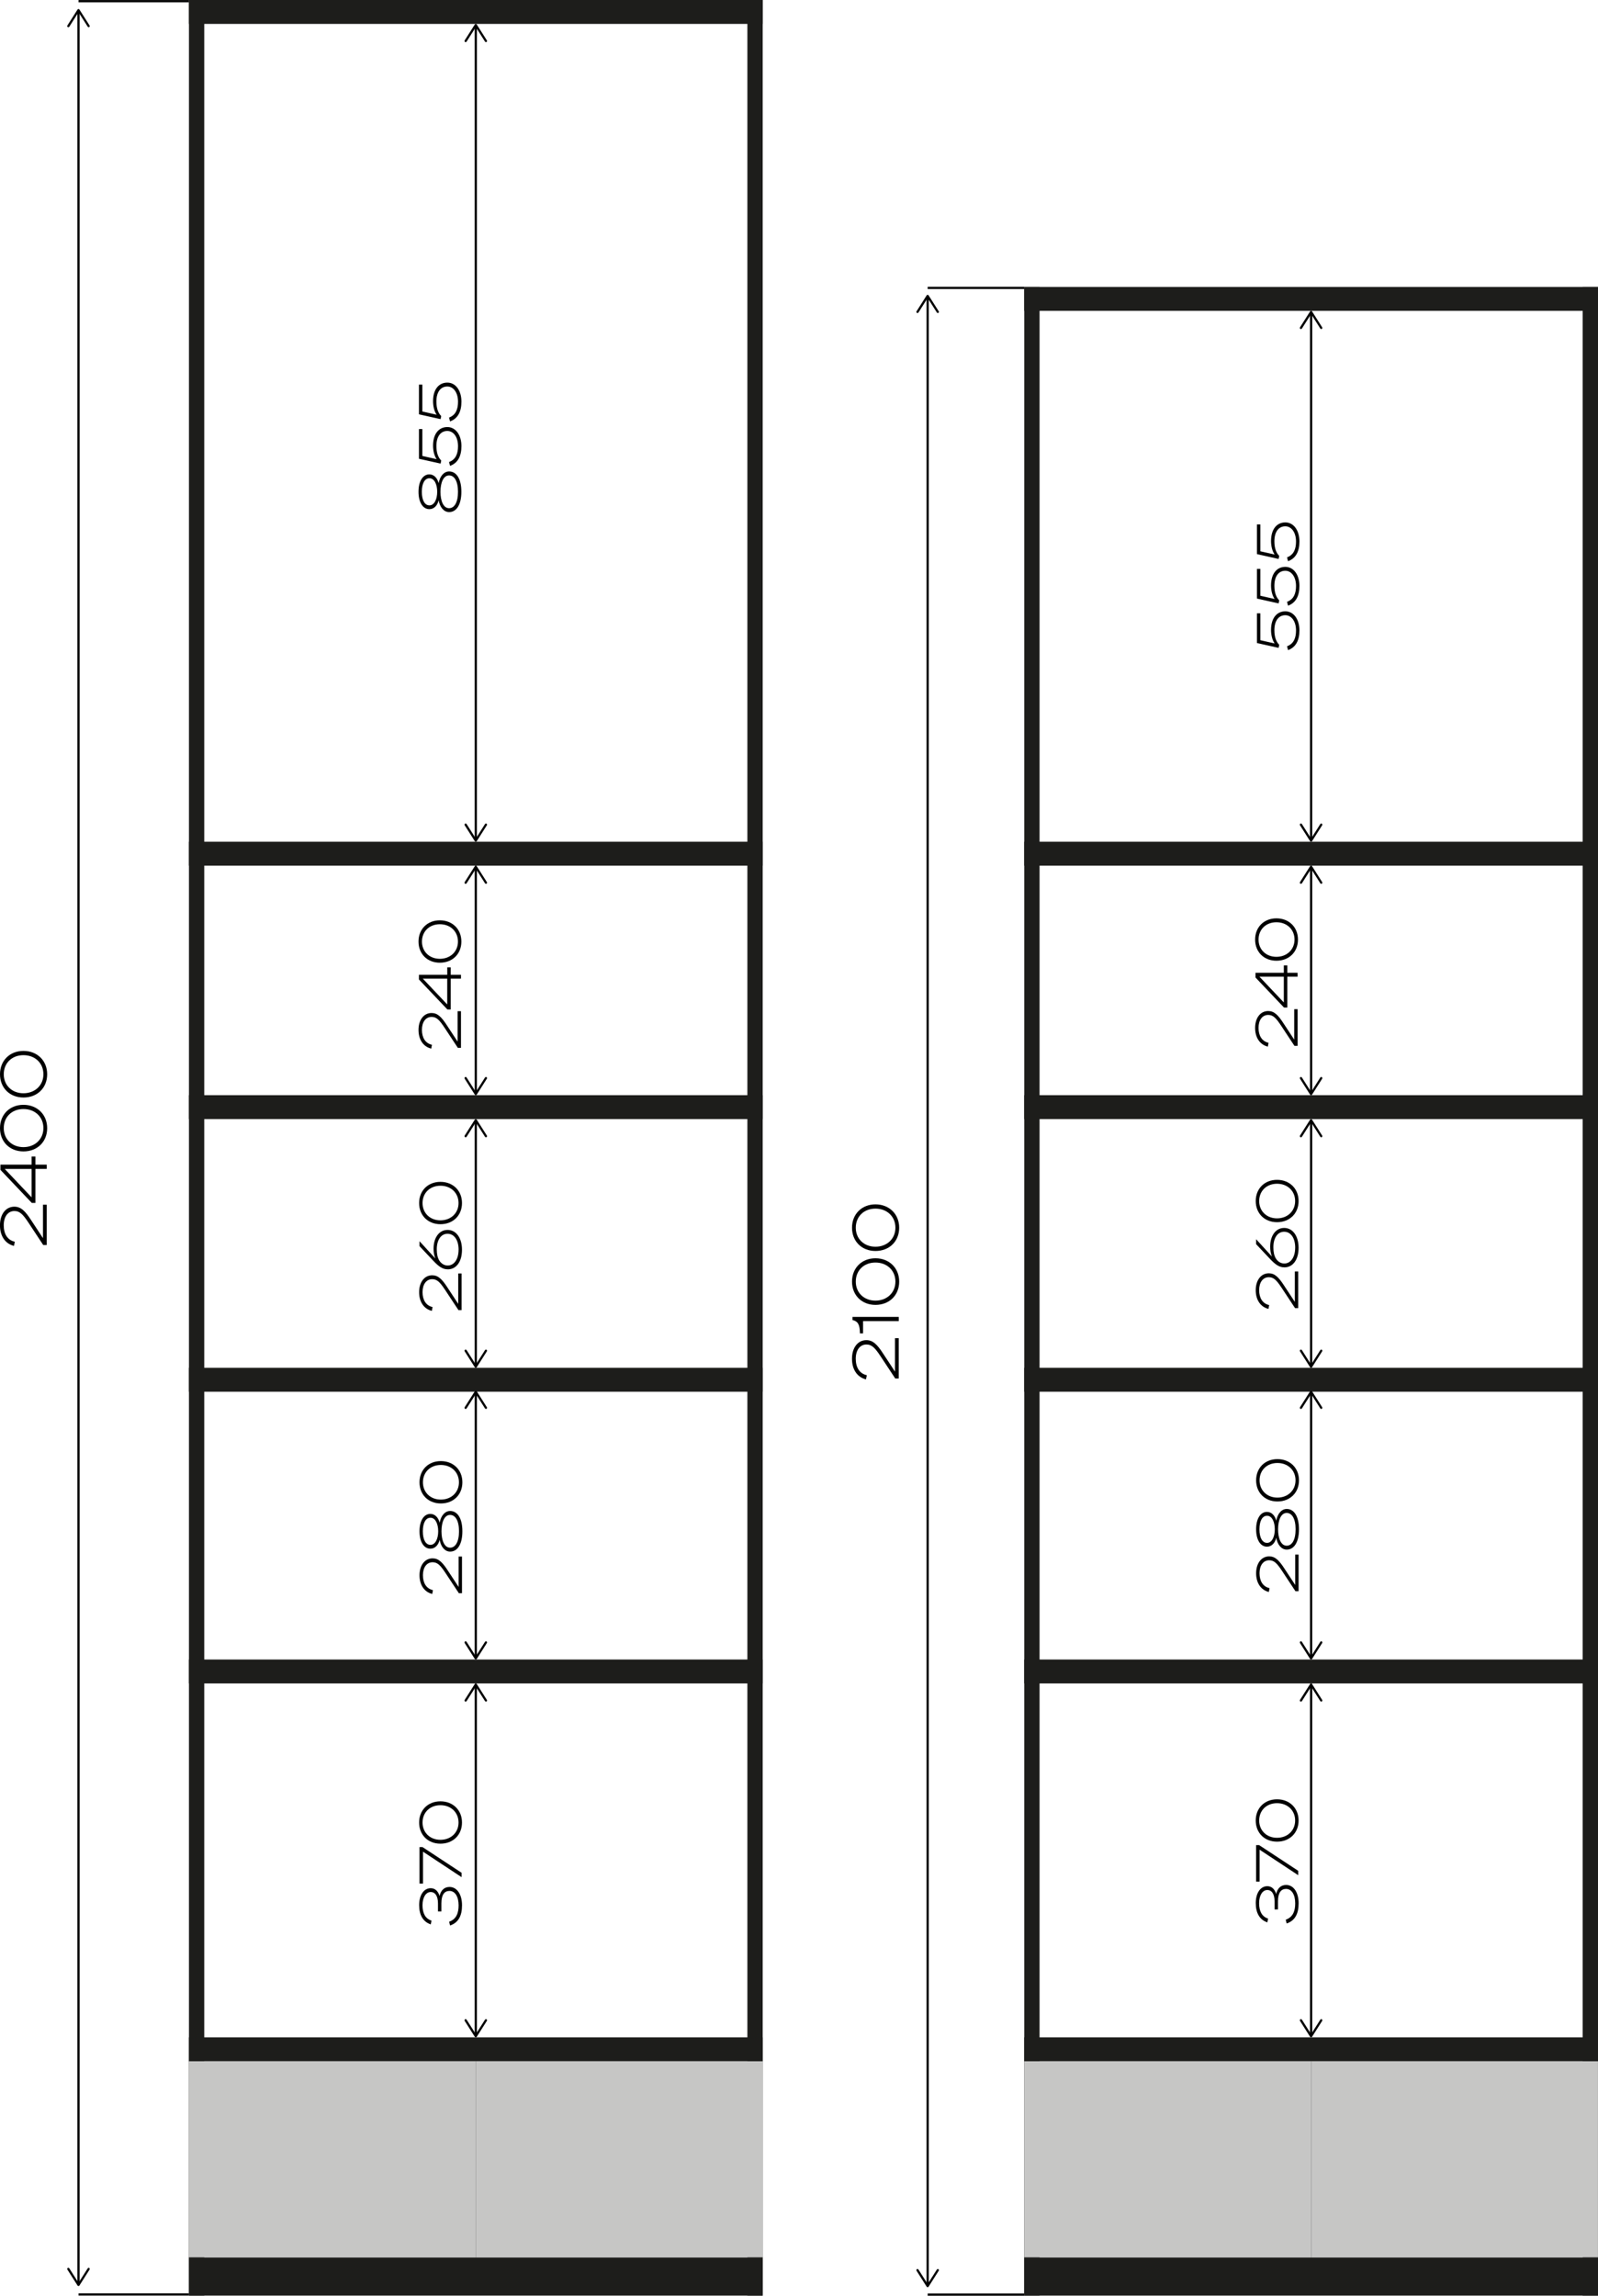 <?xml version="1.0" encoding="UTF-8"?>
<svg id="_Слой_1" data-name="Слой 1" xmlns="http://www.w3.org/2000/svg" viewBox="0 0 492.56 707.43">
  <defs>
    <style>
      .cls-1 {
        fill: #1d1d1b;
      }

      .cls-1, .cls-2, .cls-3 {
        stroke-width: 0px;
      }

      .cls-2 {
        fill: #000;
      }

      .cls-3 {
        fill: #c6c6c5;
      }

      .cls-4 {
        stroke: #1d1d1b;
        stroke-width: .05px;
      }

      .cls-4, .cls-5 {
        fill: none;
        stroke-miterlimit: 10;
      }

      .cls-5 {
        stroke: #000;
        stroke-width: .69px;
      }
    </style>
  </defs>
  <g id="_ст-2400" data-name="ст-2400">
    <g id="_ст_2400" data-name="ст_2400">
      <rect class="cls-1" x="58.24" width="4.72" height="707.39"/>
      <rect class="cls-1" x="230.37" width="4.72" height="707.39"/>
      <rect class="cls-1" x="58.24" y="695.6" width="176.85" height="11.79"/>
      <rect class="cls-1" x="58.24" y="627.81" width="176.85" height="7.37"/>
      <rect class="cls-1" x="58.24" y="511.38" width="176.85" height="7.37"/>
      <rect class="cls-1" x="58.24" y="337.48" width="176.85" height="7.37"/>
      <rect class="cls-1" x="58.24" width="176.85" height="7.37"/>
      <rect class="cls-1" x="58.24" y="421.49" width="176.85" height="7.37"/>
      <rect class="cls-1" x="58.24" y="259.38" width="176.85" height="7.37"/>
      <rect class="cls-3" x="58.24" y="635.18" width="88.42" height="60.42"/>
      <rect class="cls-3" x="146.66" y="635.18" width="88.42" height="60.42"/>
      <line class="cls-4" x1="146.66" y1="635.18" x2="146.66" y2="695.6"/>
    </g>
    <g>
      <line class="cls-5" x1="58.23" y1="707.04" x2="24.2" y2="707.04"/>
      <line class="cls-5" x1="58.23" y1=".36" x2="24.2" y2=".36"/>
      <g>
        <line class="cls-5" x1="24.2" y1="703.61" x2="24.2" y2="3.61"/>
        <path class="cls-2" d="M27.52,698.88c-.16-.1-.37-.05-.48.11l-2.84,4.46-2.84-4.46c-.1-.16-.32-.21-.48-.11-.16.1-.21.32-.11.48l3.13,4.92c.06.1.17.16.29.16s.23-.06.29-.16l3.13-4.92c.04-.06.05-.12.05-.19,0-.11-.06-.23-.16-.29Z"/>
        <path class="cls-2" d="M27.52,8.34c-.16.1-.37.05-.48-.11l-2.84-4.46-2.84,4.46c-.1.16-.32.21-.48.11-.16-.1-.21-.32-.11-.48l3.13-4.92c.06-.1.17-.16.29-.16s.23.06.29.16l3.13,4.92c.04.06.05.12.05.19,0,.11-.06.23-.16.29Z"/>
      </g>
    </g>
    <g>
      <g>
        <line class="cls-5" x1="146.66" y1="626.98" x2="146.66" y2="519.58"/>
        <path class="cls-2" d="M149.98,622.25c-.16-.1-.37-.05-.48.11l-2.84,4.46-2.84-4.46c-.1-.16-.32-.21-.48-.11-.16.1-.21.32-.11.48l3.13,4.92c.06.1.17.16.29.16s.23-.06.29-.16l3.13-4.92c.04-.06.05-.12.05-.19,0-.11-.06-.23-.16-.29Z"/>
        <path class="cls-2" d="M149.98,524.31c-.16.1-.37.05-.48-.11l-2.84-4.46-2.84,4.46c-.1.16-.32.21-.48.11-.16-.1-.21-.32-.11-.48l3.13-4.92c.06-.1.17-.16.29-.16s.23.06.29.16l3.13,4.92c.04.06.05.12.05.19,0,.11-.06.23-.16.29Z"/>
      </g>
      <g>
        <line class="cls-5" x1="146.66" y1="510.55" x2="146.66" y2="429.39"/>
        <path class="cls-2" d="M149.98,505.82c-.16-.1-.37-.05-.48.11l-2.84,4.46-2.84-4.46c-.1-.16-.32-.21-.48-.11-.16.1-.21.32-.11.48l3.13,4.92c.06.1.17.16.29.16s.23-.06.29-.16l3.13-4.92c.04-.06.05-.12.05-.19,0-.11-.06-.23-.16-.29Z"/>
        <path class="cls-2" d="M149.98,434.12c-.16.1-.37.05-.48-.11l-2.84-4.46-2.84,4.46c-.1.16-.32.21-.48.11-.16-.1-.21-.32-.11-.48l3.13-4.92c.06-.1.17-.16.29-.16s.23.06.29.16l3.13,4.92c.04.06.05.12.05.19,0,.11-.06.23-.16.29Z"/>
      </g>
      <g>
        <line class="cls-5" x1="146.66" y1="420.65" x2="146.66" y2="345.68"/>
        <path class="cls-2" d="M149.98,415.93c-.16-.1-.37-.05-.48.11l-2.84,4.46-2.84-4.46c-.1-.16-.32-.21-.48-.11-.16.1-.21.32-.11.48l3.13,4.92c.06.1.17.16.29.16s.23-.06.29-.16l3.13-4.92c.04-.06.05-.12.05-.19,0-.11-.06-.23-.16-.29Z"/>
        <path class="cls-2" d="M149.98,350.41c-.16.1-.37.05-.48-.11l-2.84-4.46-2.84,4.46c-.1.16-.32.21-.48.11-.16-.1-.21-.32-.11-.48l3.13-4.92c.06-.1.17-.16.29-.16s.23.06.29.16l3.13,4.92c.04.06.05.12.05.19,0,.11-.06.23-.16.29Z"/>
      </g>
      <g>
        <line class="cls-5" x1="146.66" y1="336.65" x2="146.66" y2="267.58"/>
        <path class="cls-2" d="M149.98,331.92c-.16-.1-.37-.05-.48.11l-2.84,4.46-2.84-4.46c-.1-.16-.32-.21-.48-.11-.16.1-.21.32-.11.48l3.13,4.92c.06.1.17.16.29.16s.23-.06.29-.16l3.13-4.92c.04-.06.05-.12.05-.19,0-.11-.06-.23-.16-.29Z"/>
        <path class="cls-2" d="M149.98,272.3c-.16.1-.37.05-.48-.11l-2.84-4.46-2.84,4.46c-.1.16-.32.21-.48.11-.16-.1-.21-.32-.11-.48l3.13-4.92c.06-.1.17-.16.29-.16s.23.06.29.16l3.13,4.92c.04.06.05.12.05.19,0,.11-.06.23-.16.29Z"/>
      </g>
      <g>
        <line class="cls-5" x1="146.66" y1="258.54" x2="146.66" y2="8.2"/>
        <path class="cls-2" d="M149.98,253.82c-.16-.1-.37-.05-.48.11l-2.84,4.46-2.84-4.46c-.1-.16-.32-.21-.48-.11-.16.1-.21.32-.11.48l3.13,4.92c.06.1.17.16.29.16s.23-.06.29-.16l3.13-4.92c.04-.06.05-.12.05-.19,0-.11-.06-.23-.16-.29Z"/>
        <path class="cls-2" d="M149.98,12.93c-.16.1-.37.05-.48-.11l-2.84-4.46-2.84,4.46c-.1.16-.32.21-.48.11-.16-.1-.21-.32-.11-.48l3.13-4.92c.06-.1.17-.16.29-.16s.23.06.29.16l3.13,4.92c.04.06.05.12.05.19,0,.11-.06.23-.16.29Z"/>
      </g>
    </g>
    <g>
      <path class="cls-2" d="M14.4,371.24v12.42h-1.07l-4.51-6.83c-1.69-2.55-2.68-3.65-4.38-3.65-2.02,0-3.29,1.75-3.29,4.4s1.16,4.57,3.41,5.06l-.25,1.29c-2.7-.67-4.32-3.04-4.32-6.36s1.73-5.73,4.43-5.73c2.02,0,3.35,1.31,5.25,4.26l3.58,5.44v-10.31h1.14Z"/>
      <path class="cls-2" d="M10.92,360.21v10.47h-1.12L.13,360.49v-1.6h9.61v-2.51h1.18v2.51h3.48v1.31h-3.48ZM9.74,360.21H1.46l8.28,8.75v-8.75Z"/>
      <path class="cls-2" d="M7.23,354.81c-4.24,0-7.23-2.99-7.23-7.17s2.99-7.19,7.23-7.19,7.31,2.99,7.31,7.19-3.03,7.17-7.31,7.17ZM13.38,347.63c0-3.41-2.55-5.88-6.15-5.88s-6.07,2.47-6.07,5.88,2.53,5.86,6.07,5.86,6.15-2.45,6.15-5.86Z"/>
      <path class="cls-2" d="M7.23,338.2c-4.24,0-7.23-2.99-7.23-7.17s2.99-7.19,7.23-7.19,7.31,2.99,7.31,7.19-3.03,7.17-7.31,7.17ZM13.38,331.03c0-3.41-2.55-5.88-6.15-5.88s-6.07,2.47-6.07,5.88,2.53,5.86,6.07,5.86,6.15-2.45,6.15-5.86Z"/>
    </g>
    <g>
      <path class="cls-2" d="M138.73,593.36l-.29-1.18c2.21-.78,2.92-2.64,2.92-5.05,0-2.66-1.09-4.44-2.82-4.44-1.49,0-2.49,1.11-2.49,3.8v2.52h-1.05v-2.47c0-2.21-.83-3.51-2.25-3.51s-2.52,1.57-2.52,4.06.88,4.15,2.77,4.75l-.22,1.16c-2.39-.79-3.58-2.9-3.58-5.93,0-3.25,1.54-5.22,3.56-5.22,1.31,0,2.26.86,2.73,2.39.43-1.87,1.56-2.77,3.08-2.77,2.23,0,3.84,2.21,3.84,5.65,0,3.23-1.11,5.34-3.67,6.22Z"/>
      <path class="cls-2" d="M130.38,570.6v9.82h-1.07v-11.24h.92l12.05,7.92v1.35l-11.89-7.85Z"/>
      <path class="cls-2" d="M135.76,568.13c-3.86,0-6.57-2.71-6.57-6.52s2.71-6.53,6.57-6.53,6.64,2.71,6.64,6.53-2.75,6.52-6.64,6.52ZM141.34,561.61c0-3.09-2.32-5.34-5.58-5.34s-5.52,2.25-5.52,5.34,2.3,5.33,5.52,5.33,5.58-2.23,5.58-5.33Z"/>
    </g>
    <g>
      <path class="cls-2" d="M142.4,479.65v11.29h-.97l-4.1-6.21c-1.54-2.32-2.44-3.32-3.98-3.32-1.83,0-2.99,1.59-2.99,3.99s1.05,4.15,3.09,4.6l-.22,1.18c-2.46-.61-3.92-2.77-3.92-5.77s1.57-5.2,4.03-5.2c1.83,0,3.04,1.19,4.77,3.87l3.25,4.94v-9.37h1.04Z"/>
      <path class="cls-2" d="M138.75,478.13c-1.69,0-2.89-1.59-3.23-3.65-.36,1.56-1.38,2.75-2.87,2.75-1.94,0-3.34-2.01-3.34-5.36s1.4-5.36,3.34-5.36c1.47,0,2.49,1.19,2.87,2.73.35-2.04,1.54-3.63,3.23-3.63,2.23,0,3.77,2.23,3.77,6.26s-1.54,6.26-3.77,6.26ZM135.07,471.87c0-2.32-.88-4.18-2.39-4.18-1.4,0-2.35,1.5-2.35,4.18s.95,4.18,2.35,4.18c1.5,0,2.39-1.88,2.39-4.18ZM141.48,471.87c0-3.32-1.14-5.05-2.75-5.05-1.75,0-2.65,2.23-2.65,5.05s.9,5.05,2.65,5.05c1.61,0,2.75-1.73,2.75-5.05Z"/>
      <path class="cls-2" d="M135.88,463.29c-3.86,0-6.57-2.71-6.57-6.52s2.71-6.53,6.57-6.53,6.64,2.71,6.64,6.53-2.75,6.52-6.64,6.52ZM141.46,456.77c0-3.09-2.32-5.34-5.58-5.34s-5.52,2.25-5.52,5.34,2.3,5.33,5.52,5.33,5.58-2.23,5.58-5.33Z"/>
    </g>
    <g>
      <path class="cls-2" d="M142.28,392.42v11.29h-.97l-4.1-6.21c-1.54-2.32-2.44-3.32-3.98-3.32-1.83,0-2.99,1.59-2.99,3.99s1.05,4.15,3.09,4.6l-.22,1.18c-2.46-.61-3.92-2.77-3.92-5.77s1.57-5.2,4.03-5.2c1.83,0,3.04,1.19,4.77,3.87l3.25,4.94v-9.37h1.04Z"/>
      <path class="cls-2" d="M138.01,391.14c-1.61,0-2.78-.86-4.46-2.64l-4.24-4.5v-1.52l4.88,5.33c-.42-.99-.55-2.01-.55-3.04,0-3.35,1.69-5.77,4.32-5.77s4.44,2.47,4.44,6.12-1.73,6.03-4.39,6.03ZM141.36,385.11c0-3.01-1.38-4.93-3.41-4.93s-3.32,1.92-3.32,4.79c0,1.44.24,2.58.76,3.44.59.95,1.52,1.56,2.61,1.56,1.99,0,3.35-1.97,3.35-4.86Z"/>
      <path class="cls-2" d="M135.76,377.24c-3.86,0-6.57-2.71-6.57-6.52s2.71-6.53,6.57-6.53,6.64,2.71,6.64,6.53-2.75,6.52-6.64,6.52ZM141.34,370.72c0-3.09-2.32-5.34-5.58-5.34s-5.52,2.25-5.52,5.34,2.3,5.33,5.52,5.33,5.58-2.23,5.58-5.33Z"/>
    </g>
    <g>
      <path class="cls-2" d="M142.09,311.6v11.29h-.97l-4.1-6.21c-1.54-2.32-2.44-3.32-3.98-3.32-1.83,0-2.99,1.59-2.99,3.99s1.05,4.15,3.09,4.6l-.22,1.18c-2.46-.6-3.92-2.77-3.92-5.77s1.57-5.2,4.03-5.2c1.83,0,3.04,1.19,4.77,3.87l3.25,4.94v-9.37h1.04Z"/>
      <path class="cls-2" d="M138.93,301.57v9.51h-1.02l-8.78-9.25v-1.45h8.73v-2.28h1.07v2.28h3.16v1.19h-3.16ZM137.85,301.57h-7.52l7.52,7.95v-7.95Z"/>
      <path class="cls-2" d="M135.57,296.66c-3.86,0-6.57-2.71-6.57-6.52s2.71-6.54,6.57-6.54,6.64,2.71,6.64,6.54-2.75,6.52-6.64,6.52ZM141.16,290.14c0-3.09-2.32-5.34-5.58-5.34s-5.52,2.25-5.52,5.34,2.3,5.32,5.52,5.32,5.58-2.23,5.58-5.32Z"/>
    </g>
    <g>
      <path class="cls-2" d="M138.44,157.8c-1.69,0-2.89-1.59-3.23-3.65-.36,1.56-1.38,2.75-2.87,2.75-1.94,0-3.34-2.01-3.34-5.36s1.4-5.36,3.34-5.36c1.47,0,2.49,1.19,2.87,2.73.35-2.04,1.54-3.63,3.23-3.63,2.23,0,3.77,2.23,3.77,6.26s-1.54,6.26-3.77,6.26ZM134.76,151.55c0-2.32-.88-4.18-2.39-4.18-1.4,0-2.35,1.5-2.35,4.18s.95,4.18,2.35,4.18c1.5,0,2.39-1.88,2.39-4.18ZM141.17,151.55c0-3.32-1.14-5.05-2.75-5.05-1.75,0-2.65,2.23-2.65,5.05s.9,5.05,2.65,5.05c1.61,0,2.75-1.73,2.75-5.05Z"/>
      <path class="cls-2" d="M138.72,143.56l-.31-1.19c2.11-.78,2.77-2.63,2.77-4.88,0-2.85-1.43-4.69-3.3-4.69-2.11,0-3.37,1.78-3.37,4.62,0,2.14.57,3.58,1.49,4.49l-.19.95-6.67-1.49v-9.15h1.04v8.28l4.41,1c-.78-1.12-1.11-2.73-1.11-4.18,0-3.54,1.71-5.72,4.41-5.72,2.52,0,4.34,2.39,4.34,5.88,0,3.04-1.09,5.19-3.49,6.07Z"/>
      <path class="cls-2" d="M138.72,129.86l-.31-1.19c2.11-.78,2.77-2.63,2.77-4.88,0-2.85-1.43-4.69-3.3-4.69-2.11,0-3.37,1.78-3.37,4.62,0,2.14.57,3.58,1.49,4.49l-.19.95-6.67-1.49v-9.15h1.04v8.28l4.41,1c-.78-1.12-1.11-2.73-1.11-4.18,0-3.54,1.71-5.72,4.41-5.72,2.52,0,4.34,2.39,4.34,5.88,0,3.04-1.09,5.19-3.49,6.07Z"/>
    </g>
  </g>
  <g id="_ст-2100" data-name="ст-2100">
    <g id="_ст_2100" data-name="ст_2100">
      <rect class="cls-1" x="315.71" y="88.42" width="4.72" height="618.97"/>
      <rect class="cls-1" x="487.84" y="88.42" width="4.72" height="618.97"/>
      <rect class="cls-1" x="315.71" y="695.6" width="176.85" height="11.79"/>
      <rect class="cls-1" x="315.71" y="627.81" width="176.85" height="7.37"/>
      <rect class="cls-1" x="315.71" y="511.38" width="176.85" height="7.37"/>
      <rect class="cls-1" x="315.71" y="337.48" width="176.85" height="7.37"/>
      <rect class="cls-1" x="315.71" y="88.42" width="176.85" height="7.37"/>
      <rect class="cls-1" x="315.71" y="421.49" width="176.85" height="7.37"/>
      <rect class="cls-1" x="315.71" y="259.38" width="176.85" height="7.37"/>
      <rect class="cls-3" x="315.71" y="635.18" width="88.42" height="60.42"/>
      <rect class="cls-3" x="404.13" y="635.18" width="88.42" height="60.42"/>
      <line class="cls-4" x1="404.13" y1="635.18" x2="404.13" y2="695.6"/>
    </g>
    <g>
      <g>
        <line class="cls-5" x1="404.13" y1="626.98" x2="404.13" y2="519.58"/>
        <path class="cls-2" d="M407.45,622.25c-.16-.1-.37-.05-.48.11l-2.84,4.46-2.84-4.46c-.1-.16-.32-.21-.48-.11-.16.1-.21.32-.11.48l3.13,4.92c.06.1.17.16.29.16s.23-.06.29-.16l3.13-4.92c.04-.06.05-.12.05-.19,0-.11-.06-.23-.16-.29Z"/>
        <path class="cls-2" d="M407.45,524.31c-.16.1-.37.05-.48-.11l-2.84-4.46-2.84,4.46c-.1.16-.32.21-.48.11-.16-.1-.21-.32-.11-.48l3.13-4.92c.06-.1.17-.16.29-.16s.23.06.29.16l3.13,4.92c.04.06.05.12.05.19,0,.11-.06.23-.16.29Z"/>
      </g>
      <g>
        <line class="cls-5" x1="404.13" y1="510.55" x2="404.13" y2="429.39"/>
        <path class="cls-2" d="M407.45,505.82c-.16-.1-.37-.05-.48.11l-2.84,4.46-2.84-4.46c-.1-.16-.32-.21-.48-.11-.16.1-.21.32-.11.48l3.13,4.92c.06.1.17.16.29.16s.23-.06.29-.16l3.13-4.92c.04-.06.05-.12.05-.19,0-.11-.06-.23-.16-.29Z"/>
        <path class="cls-2" d="M407.45,434.12c-.16.1-.37.05-.48-.11l-2.84-4.46-2.84,4.46c-.1.16-.32.21-.48.11-.16-.1-.21-.32-.11-.48l3.13-4.92c.06-.1.17-.16.29-.16s.23.06.29.16l3.13,4.92c.04.06.05.12.05.19,0,.11-.06.23-.16.29Z"/>
      </g>
      <g>
        <line class="cls-5" x1="404.13" y1="420.65" x2="404.13" y2="345.68"/>
        <path class="cls-2" d="M407.45,415.93c-.16-.1-.37-.05-.48.11l-2.84,4.46-2.84-4.46c-.1-.16-.32-.21-.48-.11-.16.1-.21.32-.11.48l3.13,4.92c.06.1.17.16.29.16s.23-.06.29-.16l3.13-4.92c.04-.06.05-.12.05-.19,0-.11-.06-.23-.16-.29Z"/>
        <path class="cls-2" d="M407.45,350.41c-.16.1-.37.05-.48-.11l-2.84-4.46-2.84,4.46c-.1.16-.32.21-.48.11-.16-.1-.21-.32-.11-.48l3.13-4.92c.06-.1.17-.16.29-.16s.23.06.29.16l3.13,4.92c.04.06.05.12.05.19,0,.11-.06.23-.16.29Z"/>
      </g>
      <g>
        <line class="cls-5" x1="404.13" y1="336.65" x2="404.13" y2="267.58"/>
        <path class="cls-2" d="M407.45,331.92c-.16-.1-.37-.05-.48.11l-2.84,4.46-2.84-4.46c-.1-.16-.32-.21-.48-.11-.16.1-.21.32-.11.48l3.13,4.92c.06.1.17.16.29.16s.23-.06.29-.16l3.13-4.92c.04-.06.05-.12.05-.19,0-.11-.06-.23-.16-.29Z"/>
        <path class="cls-2" d="M407.45,272.3c-.16.1-.37.05-.48-.11l-2.84-4.46-2.84,4.46c-.1.16-.32.21-.48.11-.16-.1-.21-.32-.11-.48l3.13-4.92c.06-.1.17-.16.29-.16s.23.06.29.16l3.13,4.92c.04.06.05.12.05.19,0,.11-.06.23-.16.29Z"/>
      </g>
      <g>
        <line class="cls-5" x1="404.13" y1="258.54" x2="404.13" y2="96.62"/>
        <path class="cls-2" d="M407.45,253.82c-.16-.1-.37-.05-.48.11l-2.84,4.46-2.84-4.46c-.1-.16-.32-.21-.48-.11-.16.1-.21.32-.11.48l3.13,4.92c.06.1.17.16.29.16s.23-.06.29-.16l3.13-4.92c.04-.06.05-.12.05-.19,0-.11-.06-.23-.16-.29Z"/>
        <path class="cls-2" d="M407.45,101.35c-.16.1-.37.05-.48-.11l-2.84-4.46-2.84,4.46c-.1.16-.32.21-.48.11-.16-.1-.21-.32-.11-.48l3.13-4.92c.06-.1.17-.16.29-.16s.23.06.29.16l3.13,4.92c.04.06.05.12.05.19,0,.11-.06.23-.16.29Z"/>
      </g>
    </g>
    <g>
      <line class="cls-5" x1="315.71" y1="707.09" x2="285.94" y2="707.09"/>
      <line class="cls-5" x1="315.71" y1="88.72" x2="285.94" y2="88.72"/>
      <g>
        <line class="cls-5" x1="285.94" y1="703.98" x2="285.94" y2="91.68"/>
        <path class="cls-2" d="M289.26,699.25c-.16-.1-.37-.05-.48.11l-2.84,4.46-2.84-4.46c-.1-.16-.32-.21-.48-.11-.16.1-.21.32-.11.48l3.13,4.92c.06.1.17.16.29.16s.23-.06.29-.16l3.13-4.92c.04-.06.05-.12.05-.19,0-.11-.06-.23-.16-.29Z"/>
        <path class="cls-2" d="M289.26,96.41c-.16.1-.37.05-.48-.11l-2.84-4.46-2.84,4.46c-.1.16-.32.21-.48.11-.16-.1-.21-.32-.11-.48l3.13-4.92c.06-.1.17-.16.29-.16s.23.06.29.16l3.13,4.92c.04.06.05.12.05.19,0,.11-.06.23-.16.29Z"/>
      </g>
    </g>
    <g>
      <path class="cls-2" d="M396.6,592.74l-.29-1.18c2.21-.78,2.92-2.64,2.92-5.05,0-2.66-1.09-4.44-2.82-4.44-1.49,0-2.49,1.11-2.49,3.8v2.52h-1.05v-2.47c0-2.21-.83-3.51-2.25-3.51s-2.52,1.57-2.52,4.06.88,4.15,2.77,4.75l-.22,1.16c-2.39-.79-3.58-2.9-3.58-5.93,0-3.25,1.54-5.22,3.56-5.22,1.31,0,2.26.86,2.73,2.39.43-1.87,1.56-2.77,3.08-2.77,2.23,0,3.84,2.21,3.84,5.65,0,3.23-1.11,5.34-3.67,6.22Z"/>
      <path class="cls-2" d="M388.25,569.99v9.82h-1.07v-11.24h.92l12.05,7.92v1.35l-11.89-7.85Z"/>
      <path class="cls-2" d="M393.63,567.51c-3.86,0-6.57-2.71-6.57-6.52s2.71-6.53,6.57-6.53,6.64,2.71,6.64,6.53-2.75,6.52-6.64,6.52ZM399.21,560.99c0-3.09-2.32-5.34-5.58-5.34s-5.51,2.25-5.51,5.34,2.3,5.33,5.51,5.33,5.58-2.23,5.58-5.33Z"/>
    </g>
    <g>
      <path class="cls-2" d="M400.27,479.04v11.29h-.97l-4.1-6.21c-1.54-2.32-2.44-3.32-3.98-3.32-1.83,0-2.99,1.59-2.99,3.99s1.05,4.15,3.09,4.6l-.22,1.18c-2.45-.61-3.92-2.77-3.92-5.77s1.57-5.2,4.03-5.2c1.83,0,3.04,1.19,4.77,3.87l3.25,4.94v-9.37h1.04Z"/>
      <path class="cls-2" d="M396.62,477.51c-1.69,0-2.89-1.59-3.23-3.65-.36,1.56-1.38,2.75-2.87,2.75-1.94,0-3.34-2.01-3.34-5.36s1.4-5.36,3.34-5.36c1.47,0,2.49,1.19,2.87,2.73.35-2.04,1.54-3.63,3.23-3.63,2.23,0,3.77,2.23,3.77,6.26s-1.54,6.26-3.77,6.26ZM392.94,471.26c0-2.32-.88-4.18-2.39-4.18-1.4,0-2.35,1.5-2.35,4.18s.95,4.18,2.35,4.18c1.5,0,2.39-1.88,2.39-4.18ZM399.35,471.26c0-3.32-1.14-5.05-2.75-5.05-1.75,0-2.65,2.23-2.65,5.05s.9,5.05,2.65,5.05c1.61,0,2.75-1.73,2.75-5.05Z"/>
      <path class="cls-2" d="M393.75,462.68c-3.86,0-6.57-2.71-6.57-6.52s2.71-6.53,6.57-6.53,6.64,2.71,6.64,6.53-2.75,6.52-6.64,6.52ZM399.33,456.16c0-3.09-2.32-5.34-5.58-5.34s-5.51,2.25-5.51,5.34,2.3,5.33,5.51,5.33,5.58-2.23,5.58-5.33Z"/>
    </g>
    <g>
      <path class="cls-2" d="M400.15,391.81v11.29h-.97l-4.1-6.21c-1.54-2.32-2.44-3.32-3.98-3.32-1.83,0-2.99,1.59-2.99,3.99s1.05,4.15,3.09,4.6l-.22,1.18c-2.45-.61-3.92-2.77-3.92-5.77s1.57-5.2,4.03-5.2c1.83,0,3.04,1.19,4.77,3.87l3.25,4.94v-9.37h1.04Z"/>
      <path class="cls-2" d="M395.88,390.53c-1.61,0-2.78-.86-4.46-2.64l-4.24-4.5v-1.52l4.88,5.33c-.42-.99-.55-2.01-.55-3.04,0-3.35,1.69-5.77,4.32-5.77s4.44,2.47,4.44,6.12-1.73,6.03-4.39,6.03ZM399.23,384.49c0-3.01-1.38-4.93-3.41-4.93s-3.32,1.92-3.32,4.79c0,1.44.24,2.58.76,3.44.59.95,1.52,1.56,2.61,1.56,1.99,0,3.35-1.97,3.35-4.86Z"/>
      <path class="cls-2" d="M393.63,376.62c-3.86,0-6.57-2.71-6.57-6.52s2.71-6.53,6.57-6.53,6.64,2.71,6.64,6.53-2.75,6.52-6.64,6.52ZM399.21,370.11c0-3.09-2.32-5.34-5.58-5.34s-5.51,2.25-5.51,5.34,2.3,5.33,5.51,5.33,5.58-2.23,5.58-5.33Z"/>
    </g>
    <g>
      <path class="cls-2" d="M399.96,310.99v11.29h-.97l-4.1-6.21c-1.54-2.32-2.44-3.32-3.98-3.32-1.83,0-2.99,1.59-2.99,3.99s1.05,4.15,3.09,4.6l-.22,1.18c-2.45-.6-3.92-2.77-3.92-5.77s1.57-5.2,4.03-5.2c1.83,0,3.04,1.19,4.77,3.87l3.25,4.94v-9.37h1.04Z"/>
      <path class="cls-2" d="M396.79,300.96v9.51h-1.02l-8.78-9.25v-1.45h8.73v-2.28h1.07v2.28h3.16v1.19h-3.16ZM395.72,300.96h-7.52l7.52,7.95v-7.95Z"/>
      <path class="cls-2" d="M393.44,296.05c-3.86,0-6.57-2.71-6.57-6.52s2.71-6.54,6.57-6.54,6.64,2.71,6.64,6.54-2.75,6.52-6.64,6.52ZM399.02,289.53c0-3.09-2.32-5.34-5.58-5.34s-5.51,2.25-5.51,5.34,2.3,5.32,5.51,5.32,5.58-2.23,5.58-5.32Z"/>
    </g>
    <g>
      <path class="cls-2" d="M397.02,200.34l-.31-1.19c2.11-.78,2.77-2.63,2.77-4.88,0-2.85-1.44-4.69-3.3-4.69-2.11,0-3.37,1.78-3.37,4.62,0,2.14.57,3.58,1.49,4.49l-.19.95-6.67-1.49v-9.15h1.04v8.28l4.41,1c-.78-1.12-1.11-2.73-1.11-4.18,0-3.54,1.71-5.72,4.41-5.72,2.52,0,4.34,2.39,4.34,5.88,0,3.04-1.09,5.19-3.49,6.07Z"/>
      <path class="cls-2" d="M397.02,186.64l-.31-1.19c2.11-.78,2.77-2.63,2.77-4.88,0-2.85-1.44-4.69-3.3-4.69-2.11,0-3.37,1.78-3.37,4.62,0,2.14.57,3.58,1.49,4.49l-.19.95-6.67-1.49v-9.15h1.04v8.28l4.41,1c-.78-1.12-1.11-2.73-1.11-4.18,0-3.54,1.71-5.72,4.41-5.72,2.52,0,4.34,2.39,4.34,5.88,0,3.04-1.09,5.19-3.49,6.07Z"/>
      <path class="cls-2" d="M397.02,172.94l-.31-1.19c2.11-.78,2.77-2.63,2.77-4.88,0-2.85-1.44-4.69-3.3-4.69-2.11,0-3.37,1.78-3.37,4.62,0,2.14.57,3.58,1.49,4.49l-.19.95-6.67-1.49v-9.15h1.04v8.28l4.41,1c-.78-1.12-1.11-2.73-1.11-4.18,0-3.54,1.71-5.72,4.41-5.72,2.52,0,4.34,2.39,4.34,5.88,0,3.04-1.09,5.19-3.49,6.07Z"/>
    </g>
    <g>
      <path class="cls-2" d="M277.02,412.37v12.42h-1.07l-4.51-6.83c-1.69-2.55-2.68-3.65-4.38-3.65-2.02,0-3.29,1.75-3.29,4.4s1.16,4.57,3.41,5.06l-.25,1.29c-2.7-.67-4.32-3.04-4.32-6.36s1.73-5.73,4.43-5.73c2.02,0,3.35,1.31,5.25,4.26l3.58,5.44v-10.31h1.14Z"/>
      <path class="cls-2" d="M266.03,407.1v3.79h-.97c-.02-2.76-.63-3.73-2.3-4.13v-.95h14.27v1.29h-11Z"/>
      <path class="cls-2" d="M269.85,402.1c-4.24,0-7.23-2.99-7.23-7.17s2.99-7.19,7.23-7.19,7.31,2.99,7.31,7.19-3.03,7.17-7.31,7.17ZM276,394.93c0-3.41-2.55-5.88-6.15-5.88s-6.07,2.47-6.07,5.88,2.53,5.86,6.07,5.86,6.15-2.45,6.15-5.86Z"/>
      <path class="cls-2" d="M269.85,385.49c-4.24,0-7.23-2.99-7.23-7.17s2.99-7.19,7.23-7.19,7.31,2.99,7.31,7.19-3.03,7.17-7.31,7.17ZM276,378.32c0-3.41-2.55-5.88-6.15-5.88s-6.07,2.47-6.07,5.88,2.53,5.86,6.07,5.86,6.15-2.45,6.15-5.86Z"/>
    </g>
  </g>
</svg>
